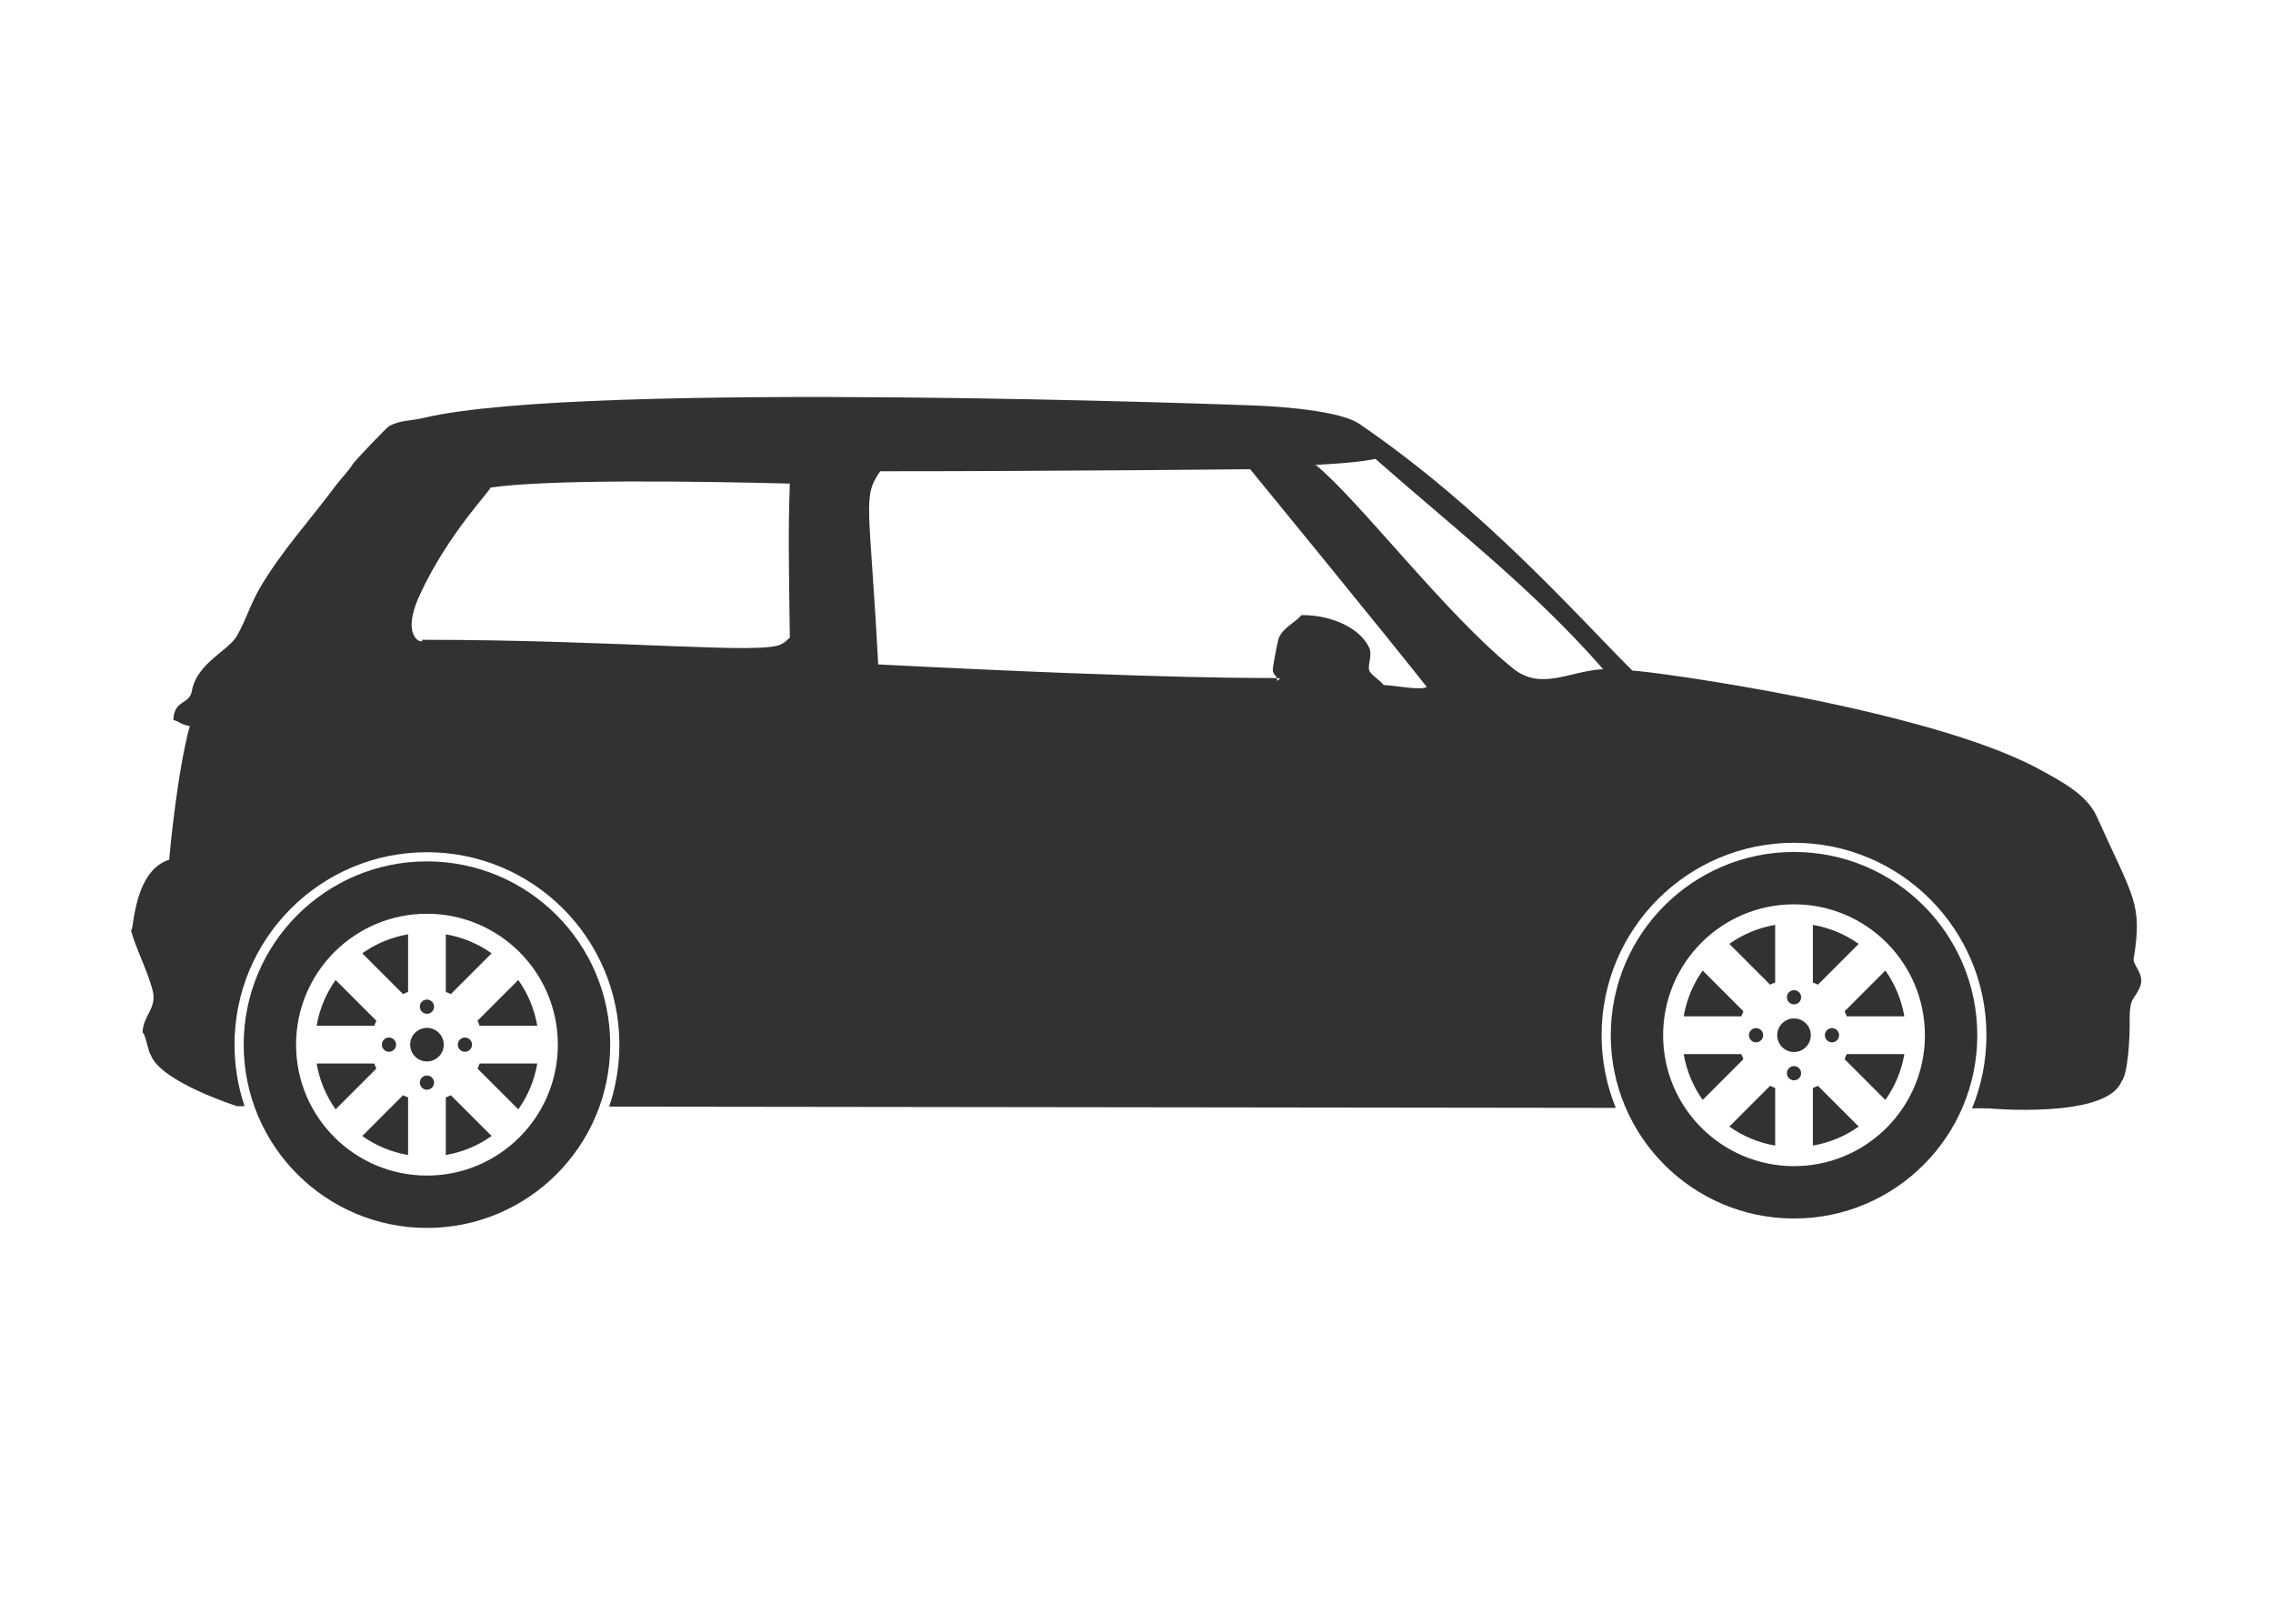 <?xml version="1.0" ?><!DOCTYPE svg  PUBLIC '-//W3C//DTD SVG 1.1//EN'  'http://www.w3.org/Graphics/SVG/1.1/DTD/svg11.dtd'><svg enable-background="new 0 0 1000 600" height="50" id="Shape_1_3_" overflow="visible" version="1.1" viewBox="0 0 1000 600" width="70" xml:space="preserve" xmlns="http://www.w3.org/2000/svg" xmlns:xlink="http://www.w3.org/1999/xlink"><g id="Shape_1"><g><path d="M187.836,395.02c-4.079,0-7.386,3.307-7.386,7.386s3.307,7.386,7.386,7.386s7.386-3.307,7.386-7.386    S191.916,395.02,187.836,395.02z M177.314,380.15c0.724-0.343,1.466-0.655,2.227-0.928v-25.355    c-7.415,1.258-14.264,4.176-20.156,8.354L177.314,380.15z M187.836,415.978c-1.729,0-3.13,1.401-3.13,3.131    c0,1.729,1.401,3.13,3.13,3.13s3.13-1.401,3.13-3.13C190.967,417.379,189.565,415.978,187.836,415.978z M196.132,425.587v25.356    c7.415-1.259,14.264-4.177,20.156-8.355l-17.929-17.929C197.635,425.002,196.894,425.314,196.132,425.587z M211.017,410.7    c-0.273,0.761-0.58,1.506-0.923,2.229l17.928,17.929c4.18-5.892,7.095-12.743,8.354-20.158H211.017z M187.836,321.782    c-44.527,0-80.623,36.096-80.623,80.623c0,44.526,36.096,80.622,80.623,80.622s80.623-36.096,80.623-80.622    C268.459,357.878,232.363,321.782,187.836,321.782z M187.836,459.992c-31.805,0-57.587-25.782-57.587-57.587    s25.783-57.588,57.587-57.588s57.588,25.783,57.588,57.588S219.641,459.992,187.836,459.992z M201.41,402.404    c0,1.729,1.401,3.13,3.13,3.13s3.13-1.401,3.13-3.13c0-1.729-1.401-3.131-3.13-3.131S201.41,400.675,201.41,402.404z     M187.836,388.83c1.729,0,3.13-1.401,3.13-3.13c0-1.729-1.401-3.131-3.13-3.131s-3.13,1.401-3.13,3.131    C184.706,387.429,186.107,388.83,187.836,388.83z M216.289,362.221c-5.892-4.179-12.741-7.096-20.156-8.354v25.355    c0.761,0.272,1.503,0.584,2.228,0.927L216.289,362.221z M165.58,391.88l-17.928-17.929c-4.18,5.892-7.095,12.743-8.354,20.158    h25.359C164.929,393.349,165.236,392.604,165.58,391.88z M164.655,410.7h-25.357c1.258,7.415,4.175,14.266,8.354,20.157    l17.929-17.93C165.238,412.204,164.927,411.461,164.655,410.7z M159.384,442.589c5.892,4.18,12.742,7.096,20.157,8.354v-25.356    c-0.761-0.272-1.504-0.583-2.229-0.927L159.384,442.589z M174.263,402.404c0-1.729-1.401-3.131-3.13-3.131s-3.13,1.401-3.13,3.131    c0,1.729,1.401,3.13,3.13,3.13S174.263,404.133,174.263,402.404z M211.018,394.109h25.357c-1.259-7.415-4.175-14.266-8.354-20.157    l-17.929,17.93C210.435,392.605,210.746,393.348,211.018,394.109z M789.273,390.871c-4.078,0-7.385,3.308-7.385,7.386    c0,4.079,3.307,7.386,7.385,7.386c4.079,0,7.386-3.307,7.386-7.386C796.659,394.179,793.353,390.871,789.273,390.871z     M797.57,421.439v25.355c7.414-1.258,14.264-4.176,20.155-8.354l-17.93-17.93C799.072,420.854,798.331,421.167,797.57,421.439z     M789.273,411.83c-1.729,0-3.13,1.401-3.13,3.13c0,1.729,1.401,3.131,3.13,3.131c1.729,0,3.131-1.401,3.131-3.131    C792.404,413.231,791.003,411.83,789.273,411.83z M938.742,364.425c3.894-24.361-0.146-26.462-16.273-62.38    c-4.379-9.752-15.954-15.688-25.314-20.794c-48.921-26.685-171.067-43.229-179.005-43.395    c-24.868-24.765-65.578-71.341-120.214-108.598c-10.192-6.95-46.134-8.027-46.134-8.027s-294.928-11.301-365.243,5.425    c-6.066,1.442-10.282,0.939-15.369,3.616c-0.829,0.436-15.444,15.535-16.273,17.177c-0.81,1.604-5.596,6.829-7.232,9.041    c-10.851,14.667-24.152,29.147-33.451,45.203c-4.083,7.052-5.975,13.763-9.945,20.794c-3.821,6.768-17.723,11.975-19.889,24.409    c-1.04,5.966-7.825,3.736-8.137,12.657c3.099,0.957,3.473,2.089,7.232,2.712c-5.436,19.767-8.772,55.053-9.06,58.771    c0.007-0.002,0.013-0.005,0.02-0.007c-0.046,0.451-0.052,0.426-0.02,0.007c-17.009,5.34-15.43,35.902-17.019,30.364    c2.045,8.134,7.679,18.729,9.806,27.489c1.822,7.505-4.228,10.706-4.521,18.081c1.32,0.771,2.592,8.87,3.616,9.944    c4.3,11.836,37.949,22.548,37.949,22.548l3.334,0.004c-2.865-8.497-4.419-17.599-4.419-27.063    c0-46.754,37.901-84.655,84.655-84.655s84.655,37.901,84.655,84.655c0,9.538-1.579,18.708-4.487,27.263l442.863,0.551    c-4.024-9.863-6.248-20.651-6.248-31.962c0-46.753,37.901-84.654,84.654-84.654c46.754,0,84.655,37.901,84.655,84.654    c0,11.385-2.253,22.241-6.328,32.156l6.952,0.009c0,0,51.968,4.831,58.765-11.753c2.79-3.113,3.824-18.861,3.616-28.025    c0.1-9.427,2.004-7.608,4.521-13.562C943.899,371.298,937.841,367.068,938.742,364.425z M347.483,223.391    c-1.658,1.162-1.548,1.779-3.617,2.713c-6.585,4.99-70.862-1.809-158.211-1.809c1.486,2.12-10.225,0.291-0.904-19.89    c12.67-27.431,31.993-46.651,30.929-47.037c25.668-3.86,94.447-2.738,131.804-1.782    C346.726,177.284,347.035,189.036,347.483,223.391z M608.758,244.185c-1.347-1.919-5.584-4.361-6.328-6.328    c-0.86-2.274,1.414-6.767,0-9.945c-3.891-8.744-16.79-14.632-29.834-14.465c-3.108,3.6-7.803,5.202-9.945,9.944    c-0.593,1.313-2.878,13.747-2.712,14.466c0.447,1.942,1.554,2.306,1.835,3.306c2.324,0.093,1.197,0.357-0.027,1.214    c0.125-0.517,0.117-0.896,0.027-1.214c-6.519-0.261-40.229,0.829-175.416-6.019c-3.745-71.159-7.104-73.49,0.904-84.981    c79.107,0,162.732-0.904,162.732-0.904s59.5,72.629,77.749,95.831C624.519,246.634,614.02,244.417,608.758,244.185z     M665.714,236.952c-29.363-23.554-68.116-74.352-86.79-89.503c-6.332,0,14.816-0.36,26.218-2.712    c34.03,30.023,69.262,57.18,100.174,92.502C690.677,237.908,678.144,246.922,665.714,236.952z M789.273,317.635    c-44.526,0-80.622,36.096-80.622,80.622c0,44.527,36.096,80.623,80.622,80.623c44.527,0,80.623-36.096,80.623-80.623    C869.896,353.73,833.801,317.635,789.273,317.635z M789.273,455.845c-31.805,0-57.587-25.783-57.587-57.588    s25.782-57.587,57.587-57.587s57.588,25.782,57.588,57.587S821.078,455.845,789.273,455.845z M811.531,408.782l17.928,17.928    c4.18-5.892,7.095-12.742,8.354-20.157h-25.358C812.182,407.313,811.874,408.058,811.531,408.782z M812.455,389.961h25.357    c-1.259-7.415-4.176-14.265-8.354-20.156l-17.929,17.929C811.872,388.458,812.183,389.2,812.455,389.961z M778.752,376.003    c0.725-0.343,1.466-0.655,2.227-0.928v-25.356c-7.415,1.259-14.264,4.177-20.156,8.354L778.752,376.003z M775.7,398.256    c0-1.729-1.401-3.13-3.131-3.13c-1.729,0-3.13,1.401-3.13,3.13c0,1.729,1.401,3.131,3.13,3.131    C774.299,401.387,775.7,399.985,775.7,398.256z M789.273,384.683c1.729,0,3.131-1.401,3.131-3.131c0-1.729-1.401-3.13-3.131-3.13    c-1.729,0-3.13,1.401-3.13,3.13C786.144,383.281,787.545,384.683,789.273,384.683z M817.726,358.072    c-5.891-4.179-12.741-7.095-20.155-8.354v25.356c0.761,0.272,1.503,0.583,2.227,0.926L817.726,358.072z M802.848,398.256    c0,1.729,1.401,3.131,3.131,3.131c1.729,0,3.13-1.401,3.13-3.131c0-1.729-1.401-3.13-3.13-3.13    C804.249,395.126,802.848,396.527,802.848,398.256z M767.018,387.731l-17.929-17.928c-4.18,5.892-7.095,12.742-8.354,20.157    h25.358C766.367,389.2,766.674,388.456,767.018,387.731z M760.821,438.441c5.892,4.179,12.742,7.096,20.157,8.354v-25.355    c-0.762-0.272-1.504-0.584-2.229-0.927L760.821,438.441z M766.092,406.553h-25.356c1.259,7.415,4.175,14.265,8.354,20.156    l17.929-17.929C766.676,408.056,766.364,407.313,766.092,406.553z" fill="#323232"/></g></g></svg>